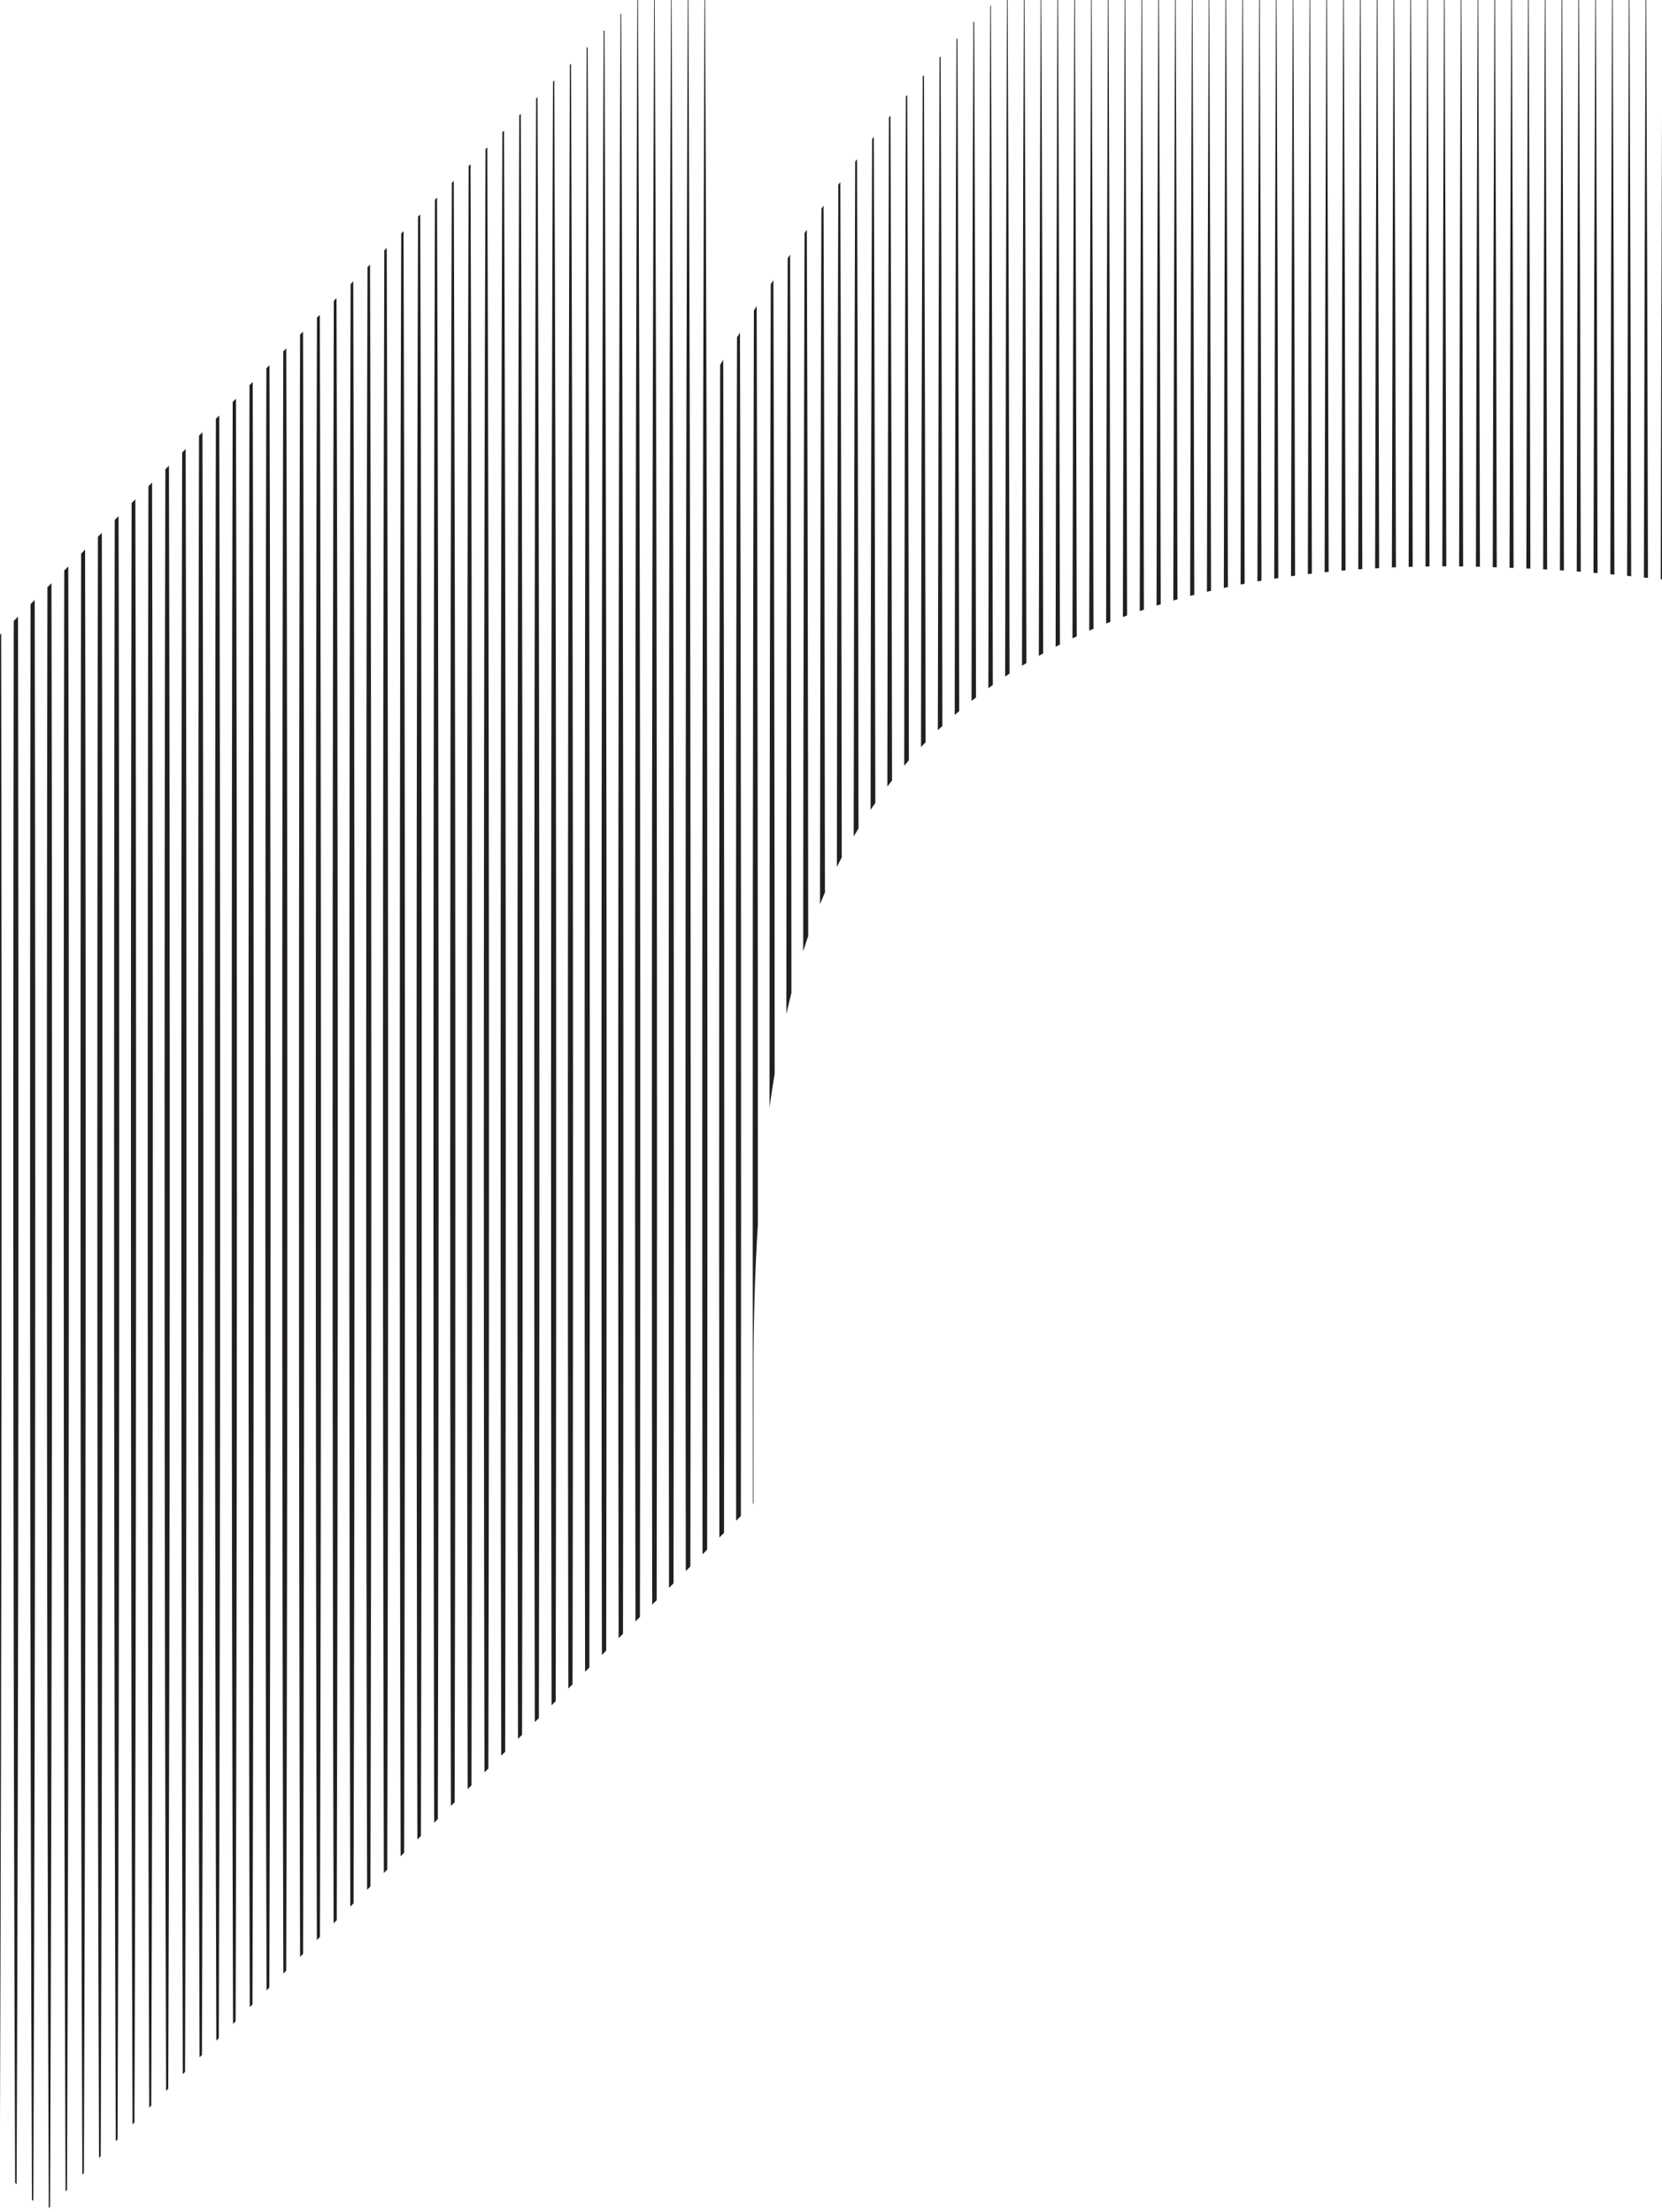 <?xml version="1.0" encoding="UTF-8"?><svg id="_レイヤー_1" xmlns="http://www.w3.org/2000/svg" viewBox="0 0 474.64 631.74"><defs><style>.cls-1{fill:none;}.cls-2{fill:#221f20;}</style></defs><path class="cls-1" d="m182.02,0h-.77l-3.84,3.84c.59,148.51.77,307.91.52,462.72l3.55-3.55c-.24-155.03-.06-314.55.54-463Z"/><path class="cls-1" d="m186.81,0h-4.61c.6,148.06.79,307.12.54,461.74l3.52-3.52c-.23-153.52-.05-311.29.55-458.22Z"/><path class="cls-1" d="m196.41,0h-4.61c.59,144.99.78,300.53.56,452.12l3.49-3.49c-.21-150.5-.02-304.76.56-448.63Z"/><path class="cls-1" d="m191.62,0h-4.63c.59,146.53.78,303.82.55,456.94l3.52-3.52c-.22-152.01-.03-308.02.56-453.42Z"/><path class="cls-1" d="m177.19,4.05l-4.56,4.56c.58,148.69.75,308.09.49,462.74l3.55-3.55c-.25-155.13-.08-314.91.52-463.75Z"/><path class="cls-1" d="m42.39,138.85l-3.74,3.74c.34,153.51.26,313.14-.26,463.49l4.22-4.22c-.5-150.35-.58-309.79-.23-463Z"/><path class="cls-1" d="m167.55,13.69l-4.49,4.49c.57,149.04.72,308.45.44,462.8l3.58-3.58c-.27-154.79-.11-314.53.46-463.7Z"/><path class="cls-1" d="m235.19,58.72c.21,64.14.34,129.9.4,196.11,1.09-2.52,2.23-4.94,3.41-7.28.06-65.8.2-131.11.41-194.79-1.4,1.95-2.8,3.94-4.22,5.96Z"/><path class="cls-1" d="m201.2,0h-4.61c.58,143.47.77,297.25.56,447.32l3.48-3.48c-.2-148.98,0-301.5.57-443.84Z"/><path class="cls-1" d="m172.38,8.86l-4.54,4.54c.58,148.87.74,308.27.47,462.77l3.58-3.58c-.26-154.96-.09-314.72.49-463.73Z"/><path class="cls-1" d="m230.42,65.62c.21,65.99.34,133.64.39,201.68,1.07-3.14,2.19-6.18,3.37-9.1.06-67.05.19-133.65.4-198.61-1.38,1.97-2.76,3.99-4.16,6.03Z"/><path class="cls-1" d="m205.66,104.17c-.57.94-1.14,1.87-1.71,2.81V0h-2.57c.57,141.94.77,293.97.57,442.52l3.48-3.48c-.14-111.64-.07-225.19.23-334.88Z"/><path class="cls-1" d="m220.86,79.98c.22,74.17.34,150.32.36,226.64.99-5.94,2.11-11.63,3.35-17.06.03-72.74.16-145.18.38-215.8-1.36,2.04-2.72,4.11-4.09,6.22Z"/><path class="cls-1" d="m162.74,18.5l-4.45,4.45c.56,149.22.7,308.63.41,462.82l3.6-3.6c-.28-154.61-.13-314.35.44-463.67Z"/><path class="cls-1" d="m216.09,87.4c.25,85.84.36,174.23.34,262.39.76-11.91,1.87-23.09,3.32-33.56.01-79.14.13-158.18.36-235.1-1.33,2.06-2.68,4.15-4.03,6.27Z"/><path class="cls-1" d="m225.65,72.7c.21,68.99.34,139.74.38,210.81,1.04-4.1,2.16-8.05,3.35-11.85.05-69.18.18-137.99.39-205.08-1.36,2.01-2.73,4.04-4.11,6.12Z"/><path class="cls-1" d="m27.97,153.27l-3.67,3.67c.31,154.02.2,313.69-.34,463.57l4.32-4.32c-.53-149.82-.63-309.26-.31-462.92Z"/><path class="cls-1" d="m37.59,143.65l-3.73,3.73c.33,153.68.24,313.33-.28,463.52l4.27-4.27c-.51-150.17-.6-309.61-.26-462.98Z"/><path class="cls-1" d="m215.31,88.64c-1.32,2.09-2.66,4.22-4,6.37.31,110.53.4,225.13.26,337.91l3.46-3.46c-.13-113.83-.04-229.46.28-340.82Z"/><path class="cls-1" d="m210.48,96.34c-1.31,2.1-2.62,4.23-3.94,6.39.3,109.7.38,223.28.23,334.98l3.45-3.45c-.14-112.76-.05-227.37.25-337.92Z"/><path class="cls-1" d="m32.77,148.47l-3.69,3.69c.32,153.85.22,313.51-.31,463.55l4.29-4.29c-.52-149.99-.61-309.44-.29-462.95Z"/><path class="cls-1" d="m104.96,76.28l-4.08,4.08c.45,151.29.49,310.78.09,463.14l3.87-3.87c-.39-152.57-.34-312.13.11-463.35Z"/><path class="cls-1" d="m71.27,109.98l-3.89,3.89c.39,152.49.36,312.05-.09,463.33l4.06-4.06c-.45-151.37-.47-310.87-.07-463.17Z"/><path class="cls-1" d="m109.76,71.48l-4.09,4.09c.46,151.12.5,310.6.12,463.12l3.83-3.83c-.38-152.74-.33-312.31.14-463.38Z"/><path class="cls-1" d="m114.59,66.66l-4.14,4.14c.47,150.95.52,310.42.15,463.09l3.82-3.82c-.37-152.9-.31-312.5.17-463.41Z"/><path class="cls-1" d="m119.39,61.85l-4.15,4.15c.48,150.78.54,310.25.17,463.06l3.78-3.78c-.36-153.07-.29-312.68.2-463.43Z"/><path class="cls-1" d="m80.89,100.35l-3.94,3.94c.41,152.14.4,311.69-.04,463.28l4-4c-.43-151.72-.43-311.23-.02-463.22Z"/><path class="cls-1" d="m95.33,85.92l-4,4c.43,151.63.45,311.14.04,463.2l3.9-3.9c-.4-152.22-.38-311.78.06-463.3Z"/><path class="cls-1" d="m90.52,90.72l-3.99,3.99c.42,151.81.43,311.32.01,463.22l3.95-3.95c-.41-152.06-.4-311.59.03-463.27Z"/><path class="cls-1" d="m85.7,95.54l-3.95,3.95c.42,151.98.42,311.5-.01,463.25l3.96-3.96c-.42-151.89-.41-311.41,0-463.25Z"/><path class="cls-1" d="m76.07,105.17l-3.9,3.9c.4,152.31.38,311.87-.07,463.3l4.01-4.01c-.44-151.54-.45-311.05-.05-463.19Z"/><path class="cls-1" d="m157.93,23.31l-4.43,4.43c.55,149.4.68,308.81.39,462.85l3.63-3.63c-.29-154.44-.15-314.16.41-463.65Z"/><path class="cls-1" d="m66.45,114.8l-3.85,3.85c.38,152.66.35,312.23-.12,463.36l4.07-4.07c-.46-151.2-.49-310.69-.1-463.14Z"/><path class="cls-1" d="m100.13,81.11l-4.03,4.03c.44,151.46.47,310.97.07,463.17l3.88-3.88c-.4-152.39-.36-311.95.09-463.33Z"/><path class="cls-1" d="m148.3,32.95l-4.36,4.36c.53,149.74.65,309.17.33,462.9l3.67-3.67c-.31-154.1-.18-313.78.36-463.59Z"/><path class="cls-1" d="m143.47,37.77l-4.31,4.31c.52,149.91.63,309.36.31,462.93l3.68-3.68c-.32-153.93-.2-313.6.33-463.57Z"/><path class="cls-1" d="m153.11,28.13l-4.38,4.38c.54,149.57.66,308.99.36,462.88l3.64-3.64c-.3-154.27-.17-313.97.38-463.62Z"/><path class="cls-1" d="m47.21,134.03l-3.77,3.77c.35,153.34.27,312.96-.23,463.47l4.21-4.21c-.49-150.52-.56-309.97-.21-463.03Z"/><path class="cls-1" d="m138.66,42.58l-4.29,4.29c.51,150.09.61,309.53.28,462.96l3.71-3.71c-.32-153.75-.22-313.42.3-463.54Z"/><path class="cls-1" d="m56.84,124.4l-3.82,3.82c.36,152.99.31,312.6-.17,463.41l4.14-4.14c-.48-150.86-.52-310.33-.15-463.08Z"/><path class="cls-1" d="m133.84,47.41l-4.25,4.25c.5,150.27.59,309.71.25,462.98l3.72-3.72c-.33-153.59-.24-313.23.28-463.51Z"/><path class="cls-1" d="m129.03,52.21l-4.21,4.21c.49,150.44.57,309.89.23,463.01l3.74-3.74c-.34-153.42-.25-313.04.25-463.49Z"/><path class="cls-1" d="m52.02,129.22l-3.78,3.78c.36,153.17.29,312.78-.2,463.44l4.16-4.16c-.49-150.68-.54-310.16-.18-463.06Z"/><path class="cls-1" d="m124.22,57.02l-4.2,4.2c.49,150.61.56,310.07.2,463.04l3.78-3.78c-.35-153.25-.27-312.86.22-463.46Z"/><path class="cls-1" d="m378.96,0c.22,53.25.38,107.93.48,163.3,1.22-.12,2.43-.24,3.66-.35.11-55.26.27-109.82.48-162.95h-4.63Z"/><path class="cls-1" d="m402.95,0c.21,52.78.37,106.97.48,161.84,1.21-.03,2.44-.06,3.66-.07.11-54.85.27-109.01.48-161.77h-4.63Z"/><path class="cls-1" d="m398.16,0c.21,52.83.37,107.07.48,162,1.21-.05,2.43-.08,3.65-.11.11-54.89.27-109.09.48-161.88h-4.61Z"/><path class="cls-1" d="m388.56,0c.21,52.99.38,107.4.48,162.5,1.21-.08,2.44-.14,3.66-.21.11-55.03.27-109.36.48-162.29h-4.63Z"/><path class="cls-1" d="m393.37,0c.21,52.9.38,107.22.48,162.22,1.22-.06,2.42-.14,3.65-.19.11-54.94.27-109.19.48-162.03h-4.61Z"/><path class="cls-1" d="m412.56,0c.21,52.74.37,106.88.48,161.71.04,0,.08,0,.12,0,1.11,0,2.31.01,3.54.03.11-54.84.27-108.99.48-161.73h-4.63Z"/><path class="cls-1" d="m407.76,0c.21,52.75.37,106.91.48,161.76,1.21-.02,2.42-.03,3.65-.04.11-54.84.27-108.98.48-161.72h-4.61Z"/><path class="cls-1" d="m417.36,0c.21,52.75.37,106.9.48,161.75,1.17.02,2.38.04,3.65.07.11-54.87.27-109.05.48-161.82h-4.61Z"/><path class="cls-1" d="m383.77,0c.22,53.11.38,107.64.48,162.87,1.21-.1,2.42-.19,3.64-.28.11-55.13.27-109.57.48-162.59h-4.61Z"/><path class="cls-1" d="m369.36,0c.22,53.6.38,108.65.49,164.4,1.21-.16,2.43-.32,3.65-.46.11-55.59.27-110.49.49-163.94h-4.63Z"/><path class="cls-1" d="m359.77,0c.22,54.06.38,109.58.49,165.82,1.2-.2,2.42-.38,3.63-.57.11-56.04.27-111.38.49-165.25h-4.61Z"/><path class="cls-1" d="m23.17,158.07l-3.67,3.67c.3,154.19.19,313.88-.36,463.6l4.38-4.38c-.54-149.65-.65-309.08-.34-462.9Z"/><path class="cls-1" d="m374.17,0c.22,53.41.38,108.25.49,163.79,1.2-.14,2.43-.25,3.64-.37.11-55.42.27-110.13.49-163.42h-4.61Z"/><path class="cls-1" d="m364.57,0c.22,53.82.38,109.09.49,165.08,1.21-.18,2.41-.36,3.64-.53.11-55.8.27-110.9.49-164.54h-4.61Z"/><path class="cls-1" d="m459.89,163.97c.11-55.6.27-110.51.49-163.97h-4.63c.22,53.36.38,108.16.49,163.65,1.21.1,2.42.21,3.66.32Z"/><path class="cls-1" d="m450.29,163.18c.11-55.34.27-109.97.48-163.18h-4.63c.22,53.13.38,107.68.48,162.92,1.2.08,2.42.17,3.66.26Z"/><path class="cls-1" d="m455.08,163.56c.11-55.46.27-110.23.49-163.56h-4.61c.22,53.24.38,107.9.49,163.27,1.2.09,2.41.19,3.64.29Z"/><path class="cls-1" d="m445.49,162.85c.11-55.22.27-109.75.48-162.85h-4.61c.21,53.03.38,107.48.48,162.63,1.2.07,2.41.14,3.64.22Z"/><path class="cls-1" d="m441.18,0h-4.61c.21,52.95.38,107.32.48,162.39.54.02,1.06.05,1.6.07.67.03,1.36.07,2.04.11.11-55.13.27-109.56.48-162.57Z"/><path class="cls-1" d="m464.68,164.42c.11-55.76.27-110.81.49-164.42h-4.61c.22,53.5.38,108.44.49,164.08,1.2.11,2.41.22,3.64.34Z"/><path class="cls-1" d="m431.76,0c.21,52.89.37,107.19.48,162.18,1.19.05,2.41.1,3.66.16.11-55.05.27-109.4.48-162.33h-4.63Z"/><path class="cls-1" d="m426.96,0c.21,52.83.37,107.07.48,162,1.18.04,2.4.09,3.65.13.11-54.98.27-109.26.48-162.13h-4.61Z"/><path class="cls-1" d="m469.47,164.91c.11-55.92.27-111.14.49-164.91h-4.61c.22,53.64.38,108.74.49,164.54,1.2.12,2.41.24,3.63.37Z"/><path class="cls-1" d="m422.16,0c.21,52.78.37,106.97.48,161.85,1.18.03,2.4.07,3.66.11.11-54.92.27-109.14.48-161.96h-4.63Z"/><path class="cls-1" d="m474.28,165.42c.09-44.59.21-88.72.36-132.03V0h-4.5c.22,53.8.38,109.06.49,165.03,1.21.13,2.42.26,3.65.39Z"/><path class="cls-1" d="m302.17,0c.24,59.89.42,121.59.52,184.06,1.19-.6,2.37-1.2,3.58-1.78.11-61.86.28-122.96.52-182.28h-4.63Z"/><path class="cls-1" d="m278.2,6.08c.25,62.82.42,127.57.52,193.09,1.16-.9,2.34-1.78,3.54-2.65.1-66.14.28-131.48.54-194.83-1.52,1.4-3.05,2.86-4.6,4.39Z"/><path class="cls-1" d="m273.42,10.92c.24,62.55.41,126.96.51,192.12,1.15-.98,2.32-1.94,3.51-2.88.1-65.79.27-130.8.52-193.87-1.5,1.48-3.02,3.02-4.54,4.62Z"/><path class="cls-1" d="m284.64,0c-.55.49-1.1,1-1.66,1.51.25,63.11.43,128.2.54,194.09,1.16-.82,2.34-1.63,3.53-2.42.1-65.59.28-130.37.54-193.18h-2.95Z"/><path class="cls-1" d="m268.64,16.07c.24,62.3.4,126.42.5,191.24,1.15-1.07,2.32-2.13,3.51-3.16.1-65.44.27-130.13.51-192.94-1.49,1.57-3,3.19-4.52,4.87Z"/><path class="cls-1" d="m292.58,0c.25,61.58.43,125.07.53,189.35,1.17-.7,2.35-1.39,3.55-2.06.11-63.57.28-126.36.53-187.28h-4.61Z"/><path class="cls-1" d="m287.77,0c.25,62.54.43,127.05.54,192.35,1.17-.76,2.36-1.51,3.56-2.25.11-64.54.28-128.28.53-190.1h-4.63Z"/><path class="cls-1" d="m244.75,45.45c.21,62.45.36,126.52.43,191.11,1.12-1.81,2.26-3.58,3.44-5.33.07-64.76.22-128.97.44-191.5-1.43,1.86-2.86,3.77-4.31,5.71Z"/><path class="cls-1" d="m249.54,39.11c.22,62.11.37,125.86.44,190.19,1.12-1.59,2.27-3.15,3.44-4.69.08-64.65.23-128.7.46-191.05-1.44,1.81-2.88,3.66-4.34,5.55Z"/><path class="cls-1" d="m297.38,0c.25,60.7.42,123.26.53,186.6,1.18-.65,2.36-1.29,3.56-1.91.11-62.68.28-124.59.52-184.69h-4.61Z"/><path class="cls-1" d="m263.86,21.46c.23,62.09.39,125.97.48,190.51,1.14-1.17,2.3-2.33,3.48-3.46.09-65.11.26-129.53.5-192.1-1.48,1.63-2.96,3.31-4.46,5.05Z"/><path class="cls-1" d="m259.09,27.11c.23,61.97.39,125.66.47,189.99,1.13-1.28,2.29-2.54,3.47-3.78.09-64.86.25-129.05.48-191.44-1.46,1.7-2.94,3.44-4.42,5.24Z"/><path class="cls-1" d="m254.31,33c.22,61.97.37,125.62.45,189.87,1.13-1.43,2.29-2.84,3.47-4.22.08-64.7.24-128.76.47-191.08-1.45,1.76-2.92,3.57-4.4,5.42Z"/><path class="cls-1" d="m239.98,51.98c.21,63.06.35,127.73.41,192.9,1.1-2.05,2.24-4.05,3.41-6.03.07-65.13.21-129.73.43-192.69-1.41,1.9-2.82,3.84-4.25,5.82Z"/><path class="cls-1" d="m335.76,0c.23,55.77.39,113.09.5,171.15,1.2-.34,2.41-.67,3.63-.99.11-57.72.27-114.72.5-170.16h-4.63Z"/><path class="cls-1" d="m330.97,0c.23,56.22.4,114.02.5,172.56,1.2-.37,2.39-.74,3.61-1.09.11-58.17.27-115.61.5-171.47h-4.61Z"/><path class="cls-1" d="m340.57,0c.22,55.35.39,112.24.5,169.85,1.19-.3,2.41-.58,3.62-.87.11-57.32.27-113.91.5-168.98h-4.61Z"/><path class="cls-1" d="m345.36,0c.22,54.98.39,111.48.5,168.7,1.2-.28,2.42-.54,3.64-.81.11-56.95.27-113.17.49-167.89h-4.63Z"/><path class="cls-1" d="m350.17,0c.22,54.64.39,110.79.49,167.65,1.21-.25,2.4-.51,3.63-.75.11-56.61.27-112.5.49-166.9h-4.61Z"/><path class="cls-1" d="m321.37,0c.23,57.24.4,116.12.51,175.75,1.19-.43,2.4-.84,3.61-1.25.11-59.2.28-117.66.51-174.49h-4.63Z"/><path class="cls-1" d="m306.98,0c.24,59.14.41,120.05.52,181.72,1.19-.55,2.37-1.11,3.58-1.65.11-61.11.28-121.46.52-180.07h-4.61Z"/><path class="cls-1" d="m326.18,0c.23,56.7.4,115.02.51,174.09,1.19-.4,2.39-.78,3.6-1.16.11-58.67.28-116.59.5-172.92h-4.61Z"/><path class="cls-1" d="m311.77,0c.24,58.46.41,118.63.52,179.56,1.19-.51,2.39-1.02,3.6-1.51.11-60.42.28-120.08.51-178.05h-4.63Z"/><path class="cls-1" d="m316.58,0c.23,57.82.41,117.32.51,177.57,1.18-.47,2.39-.92,3.59-1.36.11-59.79.28-118.82.51-176.2h-4.61Z"/><path class="cls-1" d="m354.96,0c.22,54.33.38,110.16.49,166.69,1.21-.23,2.42-.45,3.65-.66.11-56.31.27-111.91.49-166.03h-4.63Z"/><path class="cls-1" d="m61.64,119.6l-3.83,3.83c.37,152.83.33,312.41-.15,463.38l4.1-4.1c-.47-151.03-.5-310.51-.13-463.11Z"/><path class="cls-1" d="m18.35,162.89l-3.64,3.64c.29,154.36.17,314.07-.39,463.63l4.39-4.39c-.55-149.48-.67-308.9-.37-462.87Z"/><path class="cls-1" d="m8.73,172.51l-3.6,3.6c.27,149.18.14,303.02-.39,447.64l4.38,4.38c-.55-147.05-.67-303.82-.39-455.61Z"/><path class="cls-1" d="m3.93,177.31l-3.6,3.6c.25,141.57.14,287.2-.33,425.04v13.05l4.31,4.31c-.53-144.1-.65-297.36-.39-446Z"/><path class="cls-1" d="m13.55,167.69l-3.63,3.63c.28,152.31.15,309.66-.39,457.19l3.22,3.22,1.2-1.2c-.56-149.3-.69-308.72-.39-462.84Z"/><path class="cls-2" d="m.33,180.91l-.33.33v424.71c.47-137.84.58-283.48.33-425.04Z"/><path class="cls-2" d="m5.13,176.11l-1.2,1.2c-.26,148.65-.14,301.9.39,446l.43.43c.53-144.61.65-298.46.39-447.64Z"/><path class="cls-2" d="m9.91,171.33l-1.18,1.18c-.28,151.8-.15,308.57.39,455.61l.4.4c.55-147.54.68-304.89.39-457.19Z"/><path class="cls-2" d="m14.71,166.53l-1.17,1.17c-.29,154.12-.17,313.54.39,462.84l.38-.38c.56-149.56.69-309.27.39-463.63Z"/><path class="cls-2" d="m19.5,161.75l-1.15,1.15c-.3,153.97-.18,313.39.37,462.87l.42-.42c.55-149.72.67-309.41.36-463.6Z"/><path class="cls-2" d="m24.3,156.95l-1.13,1.13c-.31,153.82-.2,313.24.34,462.9l.45-.45c.54-149.88.65-309.55.34-463.57Z"/><path class="cls-2" d="m29.08,152.16l-1.11,1.11c-.32,153.66-.22,313.1.31,462.92l.49-.49c.53-150.03.63-309.7.31-463.55Z"/><path class="cls-2" d="m33.86,147.38l-1.09,1.09c-.33,153.51-.24,312.96.29,462.95l.52-.52c.52-150.19.61-309.84.28-463.52Z"/><path class="cls-2" d="m38.66,142.58l-1.07,1.07c-.34,153.36-.25,312.81.26,462.98l.55-.55c.51-150.35.59-309.98.26-463.49Z"/><path class="cls-2" d="m43.44,137.8l-1.05,1.05c-.34,153.21-.27,312.66.23,463l.58-.58c.5-150.51.57-310.13.23-463.47Z"/><path class="cls-2" d="m48.24,133l-1.02,1.02c-.35,153.06-.29,312.52.21,463.03l.62-.62c.49-150.66.56-310.27.2-463.44Z"/><path class="cls-2" d="m53.02,128.22l-1,1c-.36,152.9-.31,312.38.18,463.06l.65-.65c.48-150.81.54-310.42.17-463.41Z"/><path class="cls-2" d="m57.82,123.43l-.98.98c-.37,152.75-.32,312.23.15,463.08l.68-.68c.48-150.98.52-310.56.15-463.38Z"/><path class="cls-2" d="m62.6,118.65l-.95.95c-.38,152.6-.34,312.08.13,463.11l.71-.71c.47-151.13.5-310.7.12-463.36Z"/><path class="cls-2" d="m67.38,113.86l-.93.93c-.39,152.45-.36,311.93.1,463.14l.74-.74c.46-151.29.48-310.84.09-463.33Z"/><path class="cls-2" d="m72.17,109.07l-.91.91c-.4,152.29-.38,311.79.07,463.17l.77-.77c.45-151.44.47-310.99.07-463.3Z"/><path class="cls-2" d="m76.95,104.29l-.88.88c-.41,152.14-.39,311.65.05,463.19l.8-.8c.44-151.59.45-311.13.04-463.28Z"/><path class="cls-2" d="m81.75,99.49l-.85.85c-.41,151.99-.41,311.5.02,463.22l.82-.82c.43-151.75.43-311.27.01-463.25Z"/><path class="cls-2" d="m86.53,94.71l-.83.83c-.42,151.84-.43,311.36,0,463.25l.85-.85c.42-151.9.41-311.42-.01-463.22Z"/><path class="cls-2" d="m91.32,89.92l-.8.8c-.43,151.68-.45,311.22-.03,463.27l.88-.88c.41-152.05.39-311.56-.04-463.2Z"/><path class="cls-2" d="m96.1,85.14l-.77.77c-.44,151.52-.47,311.08-.06,463.3l.9-.9c.4-152.2.38-311.71-.07-463.17Z"/><path class="cls-2" d="m100.88,80.36l-.75.75c-.45,151.37-.48,310.93-.09,463.33l.93-.93c.39-152.36.36-311.85-.09-463.14Z"/><path class="cls-2" d="m105.67,75.57l-.72.72c-.46,151.22-.5,310.78-.11,463.35l.95-.95c.38-152.51.34-311.99-.12-463.12Z"/><path class="cls-2" d="m110.45,70.79l-.69.69c-.47,151.06-.52,310.64-.14,463.38l.97-.97c.38-152.67.32-312.14-.15-463.09Z"/><path class="cls-2" d="m115.24,66l-.66.66c-.48,150.91-.54,310.5-.17,463.41l1-1c.37-152.81.3-312.29-.17-463.06Z"/><path class="cls-2" d="m120.02,61.22l-.63.63c-.49,150.75-.56,310.36-.2,463.43l1.02-1.02c.36-152.97.29-312.43-.2-463.04Z"/><path class="cls-2" d="m124.81,56.43l-.59.59c-.49,150.6-.57,310.21-.22,463.46l1.04-1.04c.35-153.12.27-312.57-.23-463.01Z"/><path class="cls-2" d="m129.59,51.65l-.56.56c-.5,150.44-.59,310.07-.25,463.49l1.06-1.06c.34-153.28.25-312.72-.25-462.98Z"/><path class="cls-2" d="m134.37,46.87l-.53.53c-.51,150.28-.61,309.93-.28,463.51l1.09-1.09c.33-153.43.23-312.87-.28-462.96Z"/><path class="cls-2" d="m139.16,42.08l-.5.5c-.52,150.12-.63,309.79-.3,463.54l1.11-1.11c.32-153.57.21-313.02-.31-462.93Z"/><path class="cls-2" d="m143.93,37.31l-.46.46c-.53,149.97-.64,309.64-.33,463.57l1.13-1.13c.31-153.73.2-313.16-.33-462.9Z"/><path class="cls-2" d="m148.73,32.52l-.43.43c-.54,149.81-.66,309.49-.36,463.59l1.15-1.15c.3-153.89.18-313.31-.36-462.88Z"/><path class="cls-2" d="m153.5,27.74l-.39.39c-.55,149.65-.68,309.35-.38,463.62l1.16-1.16c.3-154.04.16-313.45-.39-462.85Z"/><path class="cls-2" d="m158.29,22.95l-.36.36c-.56,149.49-.7,309.21-.41,463.65l1.18-1.18c.29-154.19.14-313.61-.41-462.82Z"/><path class="cls-2" d="m163.07,18.18l-.32.32c-.57,149.33-.72,309.06-.44,463.67l1.2-1.2c.28-154.34.13-313.76-.44-462.8Z"/><path class="cls-2" d="m167.84,13.4l-.29.29c-.58,149.17-.74,308.91-.46,463.7l1.22-1.22c.27-154.5.11-313.9-.47-462.77Z"/><path class="cls-2" d="m172.63,8.61l-.25.25c-.59,149.01-.75,308.77-.49,463.73l1.23-1.23c.26-154.65.09-314.05-.49-462.74Z"/><path class="cls-2" d="m177.4,3.84l-.21.21c-.59,148.85-.77,308.62-.52,463.75l1.25-1.25c.25-154.81.07-314.2-.52-462.72Z"/><path class="cls-2" d="m182.2,0h-.18c-.6,148.46-.79,307.98-.54,463l1.27-1.27c.24-154.62.06-313.68-.54-461.74Z"/><path class="cls-2" d="m186.99,0h-.18c-.6,146.93-.78,304.7-.55,458.22l1.28-1.28c.23-153.11.04-310.41-.55-456.94Z"/><path class="cls-2" d="m191.8,0h-.18c-.59,145.4-.78,301.41-.56,453.42l1.29-1.29c.22-151.6.03-307.13-.56-452.12Z"/><path class="cls-2" d="m196.59,0h-.18c-.58,143.88-.77,298.13-.56,448.63l1.31-1.31c.21-150.08.02-303.86-.56-447.32Z"/><path class="cls-2" d="m201.38,0h-.18c-.58,142.35-.77,294.87-.57,443.84l1.32-1.32c.2-148.55,0-300.59-.57-442.52Z"/><path class="cls-2" d="m206.54,102.73c-.29.48-.58.96-.87,1.44-.29,109.69-.37,223.23-.23,334.88l1.33-1.33c.14-111.7.06-225.28-.23-334.98Z"/><path class="cls-2" d="m211.31,95.01c-.28.44-.55.89-.83,1.33-.31,110.55-.39,225.15-.25,337.92l1.35-1.35c.14-112.78.05-227.38-.26-337.91Z"/><path class="cls-2" d="m216.09,87.4c-.26.41-.52.82-.79,1.24-.32,111.35-.42,226.98-.28,340.82l.17-.17v-38.13c0-14.64.42-28.42,1.24-41.36.02-88.16-.09-176.55-.34-262.39Z"/><path class="cls-2" d="m220.12,81.13c-.23,76.92-.35,155.96-.36,235.1.46-3.27.94-6.48,1.47-9.61-.02-76.32-.14-152.46-.36-226.64-.25.38-.5.77-.74,1.15Z"/><path class="cls-2" d="m224.95,73.76c-.22,70.61-.34,143.06-.38,215.8.47-2.05.95-4.07,1.45-6.04-.04-71.07-.16-141.81-.38-210.81-.23.35-.47.7-.7,1.06Z"/><path class="cls-2" d="m229.77,66.58c-.21,67.09-.34,135.9-.39,205.08.46-1.48.94-2.93,1.43-4.37-.05-68.04-.18-135.69-.39-201.68-.22.32-.44.64-.66.96Z"/><path class="cls-2" d="m234.58,59.59c-.21,64.95-.34,131.56-.4,198.61.46-1.14.93-2.26,1.41-3.37-.06-66.21-.19-131.97-.4-196.11-.2.29-.41.58-.61.87Z"/><path class="cls-2" d="m239.41,52.76c-.21,63.68-.35,128.99-.41,194.79.31-.62.62-1.25.94-1.86.15-.28.3-.54.45-.82-.06-65.16-.2-129.83-.41-192.9-.19.26-.38.52-.57.78Z"/><path class="cls-2" d="m244.23,46.15c-.22,62.96-.36,127.56-.43,192.69.45-.77.91-1.53,1.38-2.28-.07-64.6-.21-128.67-.43-191.11-.17.23-.35.47-.52.7Z"/><path class="cls-2" d="m249.06,39.73c-.22,62.53-.37,126.74-.44,191.5.45-.66.9-1.3,1.36-1.94-.08-64.32-.22-128.08-.44-190.19-.16.21-.32.42-.48.63Z"/><path class="cls-2" d="m253.87,33.55c-.22,62.35-.38,126.4-.46,191.05.44-.58.89-1.15,1.34-1.73-.08-64.26-.23-127.9-.45-189.87-.14.18-.29.37-.43.55Z"/><path class="cls-2" d="m258.7,27.58c-.23,62.32-.39,126.38-.47,191.08.45-.52.88-1.05,1.33-1.57-.08-64.33-.24-128.02-.47-189.99-.13.16-.26.32-.39.48Z"/><path class="cls-2" d="m263.51,21.87c-.23,62.4-.4,126.59-.48,191.44.43-.45.88-.9,1.31-1.35-.09-64.54-.25-128.41-.48-190.51-.12.13-.23.27-.35.41Z"/><path class="cls-2" d="m268.33,16.41c-.24,62.57-.4,126.98-.5,192.1.43-.41.87-.8,1.3-1.2-.09-64.82-.26-128.94-.5-191.24-.1.11-.21.23-.31.34Z"/><path class="cls-2" d="m273.16,11.21c-.24,62.81-.42,127.5-.51,192.94.43-.37.86-.73,1.29-1.1-.1-65.16-.27-129.58-.51-192.12-.09.09-.18.19-.27.28Z"/><path class="cls-2" d="m277.97,6.3c-.25,63.07-.43,128.08-.52,193.87.42-.34.85-.67,1.28-1-.1-65.52-.27-130.27-.52-193.09-.08.08-.15.15-.23.22Z"/><path class="cls-2" d="m282.8,1.69c-.26,63.35-.43,128.69-.54,194.83.42-.31.84-.61,1.27-.91-.1-65.89-.28-130.98-.54-194.09-.06.06-.13.12-.19.18Z"/><path class="cls-2" d="m287.59,0c-.25,62.81-.43,127.59-.54,193.18.42-.28.83-.56,1.26-.83-.1-65.3-.28-129.81-.54-192.35h-.18Z"/><path class="cls-2" d="m292.4,0c-.25,61.82-.43,125.57-.53,190.1.41-.25.83-.51,1.25-.76-.11-64.28-.28-127.76-.53-189.35h-.18Z"/><path class="cls-2" d="m297.2,0c-.25,60.92-.42,123.71-.53,187.28.41-.23.82-.46,1.24-.69-.11-63.34-.28-125.89-.53-186.6h-.18Z"/><path class="cls-2" d="m301.99,0c-.24,60.09-.42,122-.52,184.69.41-.21.82-.42,1.23-.62-.11-62.47-.28-124.17-.52-184.06h-.18Z"/><path class="cls-2" d="m306.8,0c-.24,59.32-.41,120.42-.52,182.28.4-.19.81-.37,1.22-.56-.11-61.67-.28-122.58-.52-181.72h-.18Z"/><path class="cls-2" d="m311.59,0c-.24,58.62-.41,118.96-.52,180.07.4-.18.81-.34,1.21-.51-.11-60.93-.28-121.11-.52-179.56h-.18Z"/><path class="cls-2" d="m316.4,0c-.23,57.97-.41,117.63-.51,178.05.4-.16.8-.32,1.21-.48-.11-60.25-.28-119.75-.51-177.57h-.18Z"/><path class="cls-2" d="m321.19,0c-.23,57.38-.4,116.42-.51,176.2.4-.15.79-.31,1.2-.46-.11-59.63-.28-118.51-.51-175.75h-.18Z"/><path class="cls-2" d="m326,0c-.23,56.83-.4,115.29-.51,174.49.4-.14.79-.27,1.19-.41-.11-59.06-.28-117.38-.51-174.09h-.18Z"/><path class="cls-2" d="m330.79,0c-.23,56.33-.4,114.26-.5,172.92.39-.12.79-.24,1.19-.36-.11-58.54-.28-116.34-.5-172.56h-.18Z"/><path class="cls-2" d="m335.58,0c-.23,55.87-.39,113.3-.5,171.47.39-.11.79-.21,1.18-.32-.11-58.06-.27-115.39-.5-171.15h-.18Z"/><path class="cls-2" d="m340.39,0c-.22,55.45-.39,112.44-.5,170.16.39-.1.78-.21,1.18-.31-.11-57.62-.27-114.5-.5-169.85h-.18Z"/><path class="cls-2" d="m345.18,0c-.22,55.07-.39,111.66-.5,168.98.39-.09.78-.19,1.17-.28-.11-57.22-.27-113.72-.5-168.7h-.18Z"/><path class="cls-2" d="m349.99,0c-.22,54.72-.39,110.95-.49,167.89.39-.08.78-.16,1.17-.24-.11-56.86-.27-113.01-.49-167.65h-.18Z"/><path class="cls-2" d="m354.78,0c-.22,54.4-.38,110.29-.49,166.9.38-.07.78-.14,1.16-.21-.11-56.53-.27-112.35-.49-166.69h-.18Z"/><path class="cls-2" d="m359.59,0c-.22,54.12-.38,109.72-.49,166.03.39-.07.77-.14,1.16-.21-.11-56.24-.27-111.77-.49-165.82h-.18Z"/><path class="cls-2" d="m364.39,0c-.22,53.87-.38,109.21-.49,165.25.39-.06.77-.12,1.16-.18-.11-55.98-.27-111.26-.49-165.08h-.18Z"/><path class="cls-2" d="m369.18,0c-.22,53.65-.38,108.74-.49,164.54.38-.05.77-.1,1.16-.15-.11-55.75-.27-110.8-.49-164.4h-.18Z"/><path class="cls-2" d="m373.99,0c-.22,53.45-.38,108.34-.49,163.94.39-.05.76-.1,1.15-.15-.11-55.54-.27-110.39-.49-163.79h-.18Z"/><path class="cls-2" d="m378.78,0c-.22,53.28-.38,108-.49,163.42.38-.04.77-.08,1.15-.12-.11-55.38-.27-110.05-.48-163.3h-.18Z"/><path class="cls-2" d="m383.59,0c-.22,53.14-.38,107.7-.48,162.95.38-.03.77-.06,1.15-.09-.11-55.23-.27-109.76-.48-162.87h-.18Z"/><path class="cls-2" d="m388.38,0c-.21,53.02-.38,107.45-.48,162.59.38-.03.76-.06,1.15-.09-.11-55.1-.27-109.51-.48-162.5h-.18Z"/><path class="cls-2" d="m393.19,0c-.21,52.92-.38,107.26-.48,162.29.38-.02.76-.04,1.15-.06-.11-55.01-.27-109.32-.48-162.22h-.18Z"/><path class="cls-2" d="m397.98,0c-.21,52.84-.37,107.09-.48,162.03.38-.02.77-.02,1.15-.04-.11-54.93-.27-109.17-.48-162h-.18Z"/><path class="cls-2" d="m402.77,0c-.21,52.79-.37,106.99-.48,161.88.38-.01.76-.03,1.15-.04-.11-54.88-.27-109.06-.48-161.84h-.18Z"/><path class="cls-2" d="m407.58,0c-.21,52.76-.37,106.92-.48,161.77.38,0,.76,0,1.14-.01-.11-54.85-.27-109.01-.48-161.76h-.18Z"/><path class="cls-2" d="m412.38,0c-.21,52.74-.37,106.89-.48,161.72.38,0,.76-.01,1.14-.01-.11-54.83-.27-108.97-.48-161.71h-.18Z"/><path class="cls-2" d="m417.18,0c-.21,52.74-.37,106.89-.48,161.73.38,0,.76,0,1.14.02-.11-54.84-.27-109-.48-161.75h-.18Z"/><path class="cls-2" d="m421.98,0c-.21,52.77-.37,106.95-.48,161.82.37,0,.76.02,1.14.03-.11-54.88-.27-109.07-.48-161.85h-.18Z"/><path class="cls-2" d="m426.78,0c-.21,52.82-.37,107.04-.48,161.96.38.01.75.02,1.15.04-.11-54.93-.27-109.17-.48-162h-.18Z"/><path class="cls-2" d="m431.58,0c-.21,52.87-.38,107.15-.48,162.13.37.01.77.03,1.15.05-.11-54.99-.27-109.29-.48-162.18h-.18Z"/><path class="cls-2" d="m436.38,0c-.21,52.94-.38,107.29-.48,162.33.38.02.76.03,1.15.05-.11-55.06-.27-109.43-.48-162.39h-.18Z"/><path class="cls-2" d="m441.84,162.63c-.11-55.15-.27-109.6-.48-162.63h-.18c-.21,53.01-.38,107.44-.48,162.57.38.02.76.04,1.15.06Z"/><path class="cls-2" d="m446.63,162.92c-.11-55.25-.27-109.8-.48-162.92h-.18c-.22,53.1-.38,107.63-.48,162.85.39.02.76.05,1.15.07Z"/><path class="cls-2" d="m451.44,163.27c-.11-55.36-.27-110.03-.49-163.27h-.18c-.22,53.21-.38,107.85-.48,163.18.38.03.76.06,1.15.08Z"/><path class="cls-2" d="m456.24,163.65c-.11-55.49-.27-110.29-.49-163.65h-.18c-.22,53.33-.38,108.09-.49,163.56.38.03.77.06,1.15.1Z"/><path class="cls-2" d="m461.05,164.08c-.11-55.64-.27-110.58-.49-164.08h-.18c-.22,53.46-.38,108.37-.49,163.97.38.03.77.07,1.15.11Z"/><path class="cls-2" d="m465.84,164.54c-.11-55.8-.27-110.89-.49-164.54h-.18c-.22,53.61-.38,108.66-.49,164.42.38.04.77.08,1.16.12Z"/><path class="cls-2" d="m470.63,165.03c-.11-55.97-.27-111.23-.49-165.03h-.18c-.22,53.76-.38,108.98-.49,164.91.38.04.77.08,1.16.12Z"/><path class="cls-2" d="m474.64,165.46V33.39c-.16,43.31-.28,87.44-.36,132.03.12.01.24.03.36.04Z"/></svg>